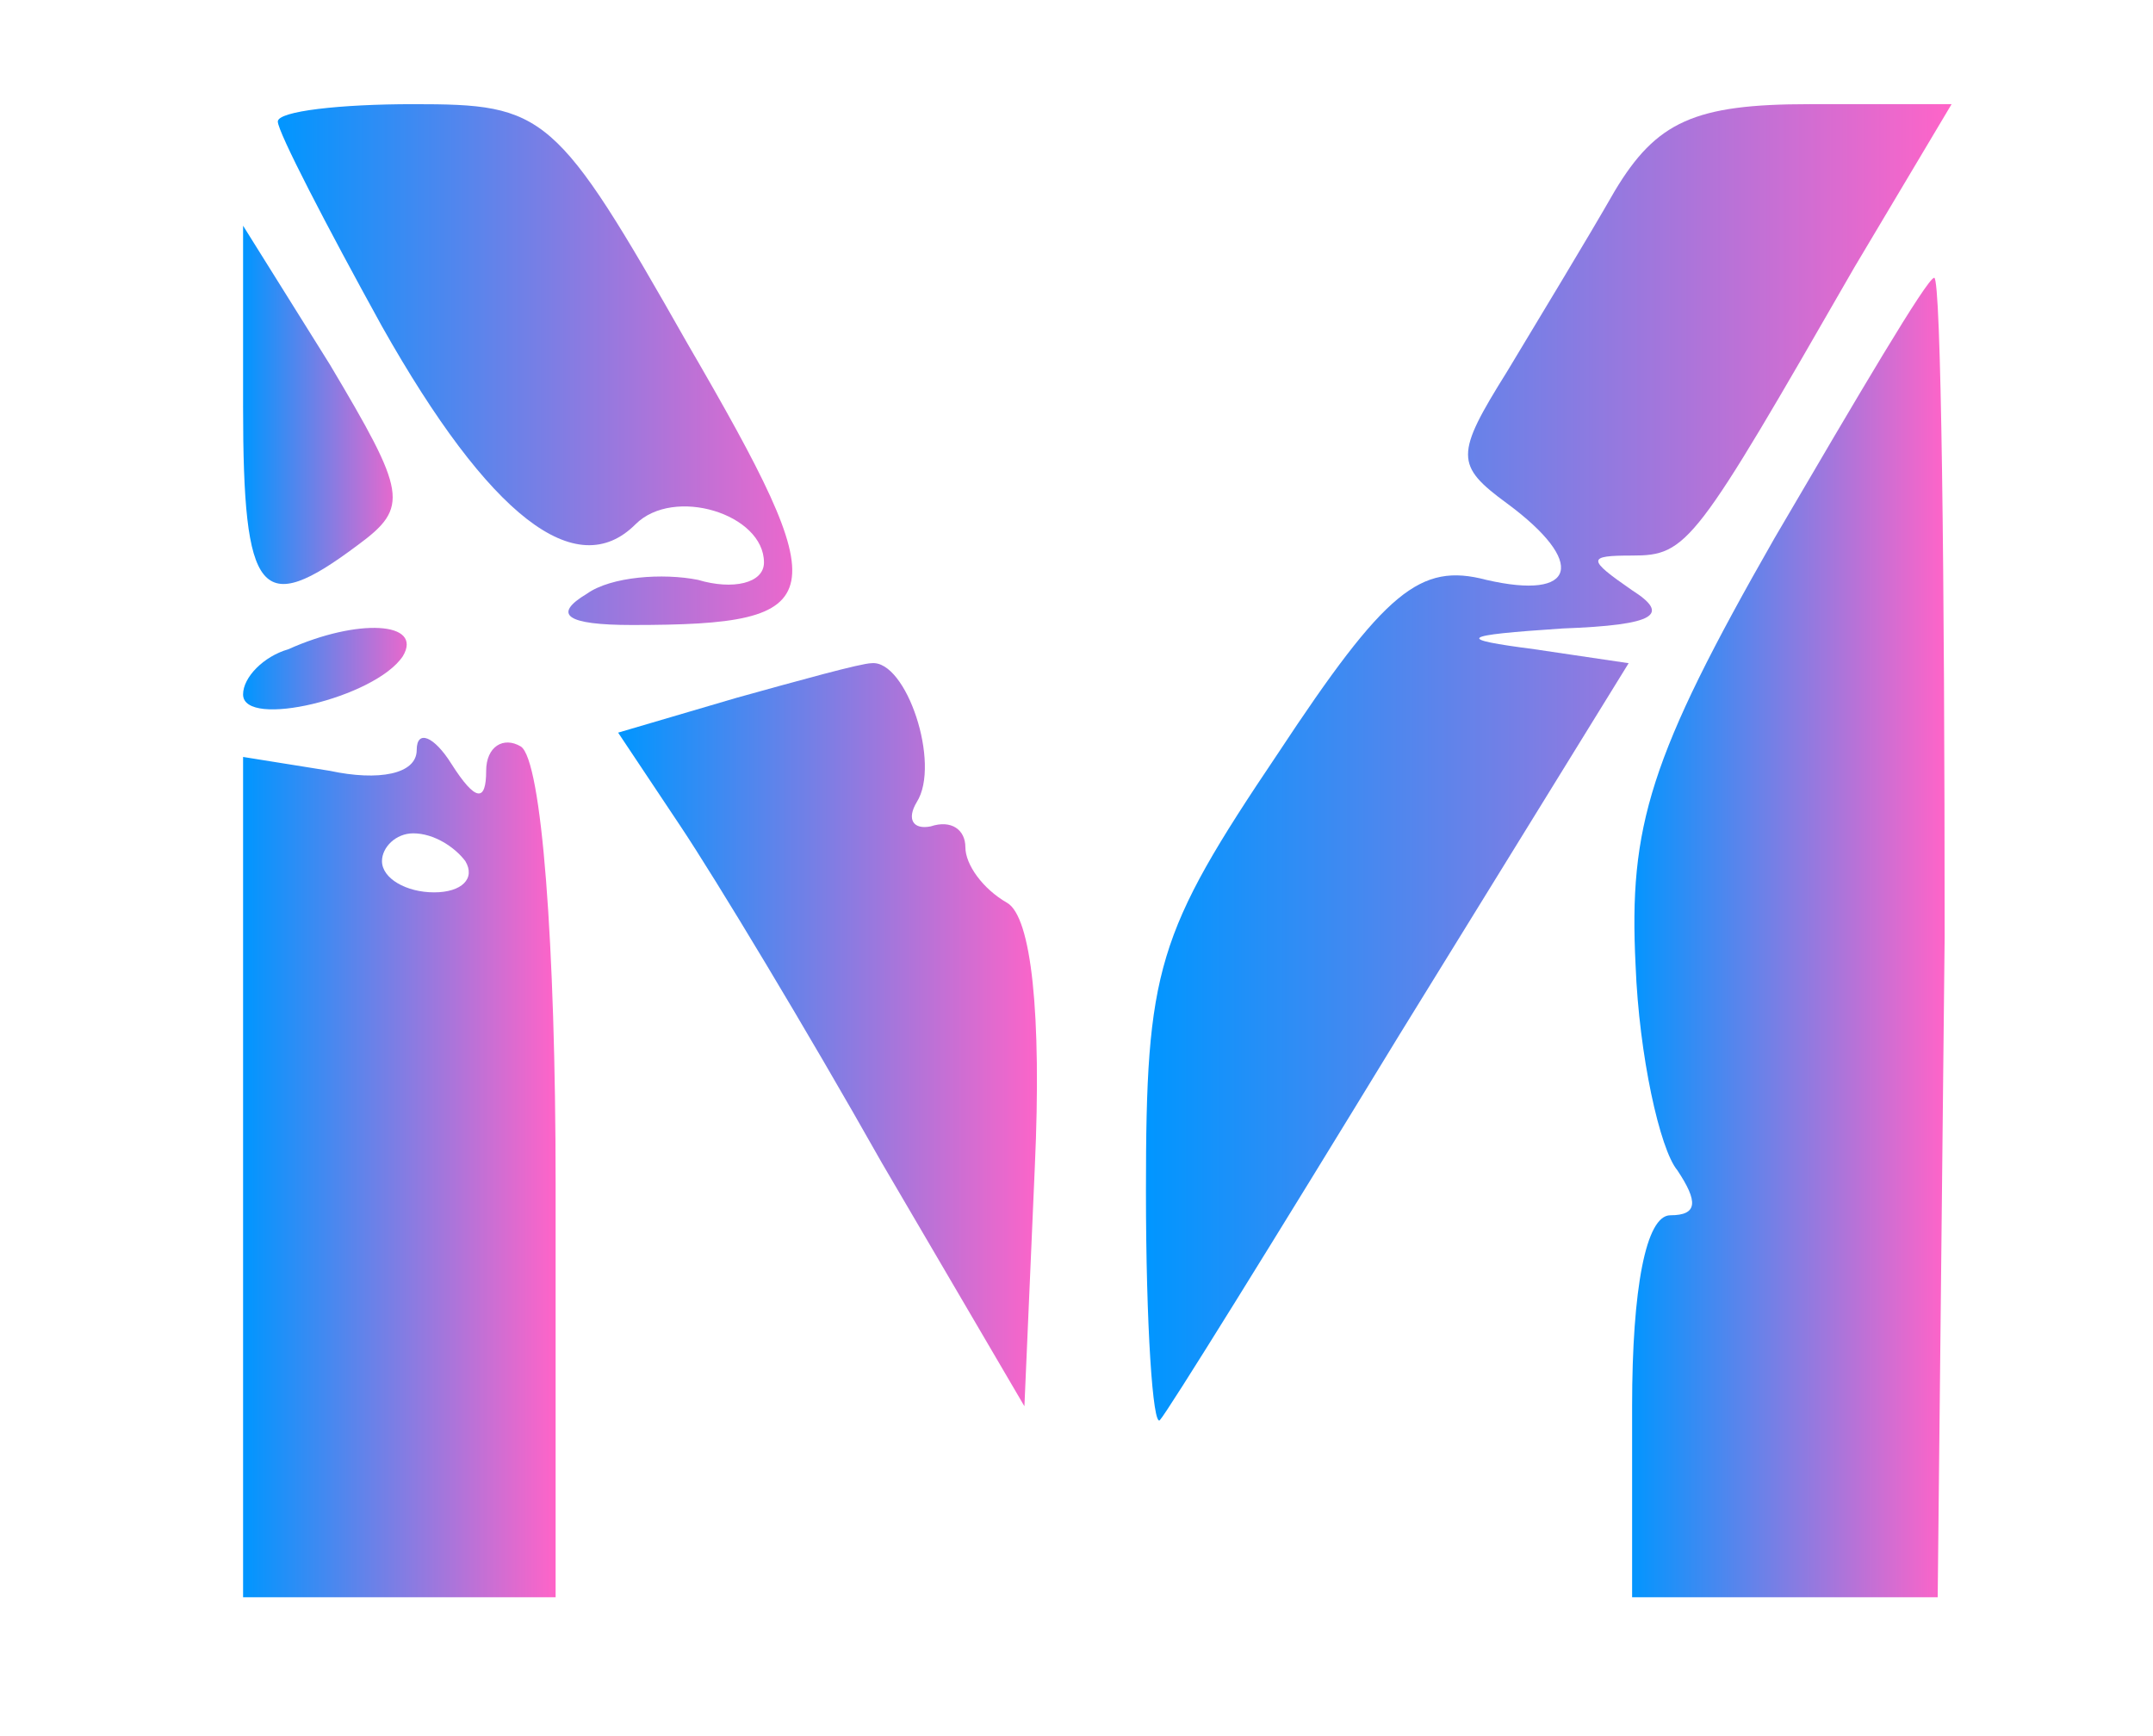 <?xml version="1.0" standalone="no"?>
<!DOCTYPE svg PUBLIC "-//W3C//DTD SVG 20010904//EN"
 "http://www.w3.org/TR/2001/REC-SVG-20010904/DTD/svg10.dtd">
<svg version="1.0" xmlns="http://www.w3.org/2000/svg"
 width="62pt" height="50pt" viewBox="0 0 62 50"
 preserveAspectRatio="xMidYMid meet">

<defs>
    <linearGradient id="grad1" x1="0%" y1="0%" x2="100%" y2="0%">
        <stop offset="0%" style="stop-color:rgb(0,150,255);stop-opacity:1" />
        <stop offset="100%" style="stop-color:rgb(255,100,200);stop-opacity:1" />
    </linearGradient>
</defs>

<g transform="translate(0,50) scale(0.1,-0.1)"
fill="url(#grad1)" stroke="none">
<path d="M80 465 c0 -3 14 -30 30 -59 31 -55 56 -74 73 -57 11 11 37 3 37 -11
0 -6 -9 -8 -19 -5 -10 2 -25 1 -32 -4 -10 -6 -6 -9 13 -9 58 0 59 7 16 81 -38
67 -41 69 -79 69 -21 0 -39 -2 -39 -5z"/>
<path d="M465 445 c-8 -14 -22 -37 -31 -52 -15 -24 -15 -27 0 -38 23 -17 20
-28 -6 -22 -19 5 -29 -3 -60 -50 -35 -52 -38 -62 -38 -126 0 -39 2 -68 4 -66
2 2 33 52 69 111 l66 107 -27 4 c-23 3 -22 4 8 6 27 1 31 4 20 11 -13 9 -13
10 0 10 16 0 18 3 64 83 l28 47 -41 0 c-33 0 -44 -5 -56 -25z"/>
<path d="M70 383 c0 -55 5 -61 33 -40 15 11 14 15 -8 52 l-25 40 0 -52z"/>
<path d="M511 345 c-36 -63 -42 -83 -40 -123 1 -26 7 -53 12 -59 6 -9 6 -13
-2 -13 -7 0 -11 -21 -11 -55 l0 -55 44 0 44 0 2 190 c0 105 -1 190 -3 190 -2
0 -22 -34 -46 -75z"/>
<path d="M83 313 c-7 -2 -13 -8 -13 -13 0 -10 38 -1 46 11 6 10 -13 11 -33 2z"/>
<path d="M212 299 l-34 -10 18 -27 c10 -15 36 -58 58 -97 l41 -70 3 69 c2 44
-1 72 -8 76 -7 4 -12 11 -12 16 0 5 -4 8 -10 6 -5 -1 -7 2 -4 7 7 11 -3 41
-13 40 -3 0 -21 -5 -39 -10z"/>
<path d="M120 284 c0 -7 -11 -9 -25 -6 l-25 4 0 -121 0 -121 45 0 45 0 0 119
c0 69 -4 122 -10 126 -5 3 -10 0 -10 -7 0 -9 -3 -9 -10 2 -5 8 -10 10 -10 4z
m14 -32 c3 -5 -1 -9 -9 -9 -8 0 -15 4 -15 9 0 4 4 8 9 8 6 0 12 -4 15 -8z"/>
</g>
</svg>
